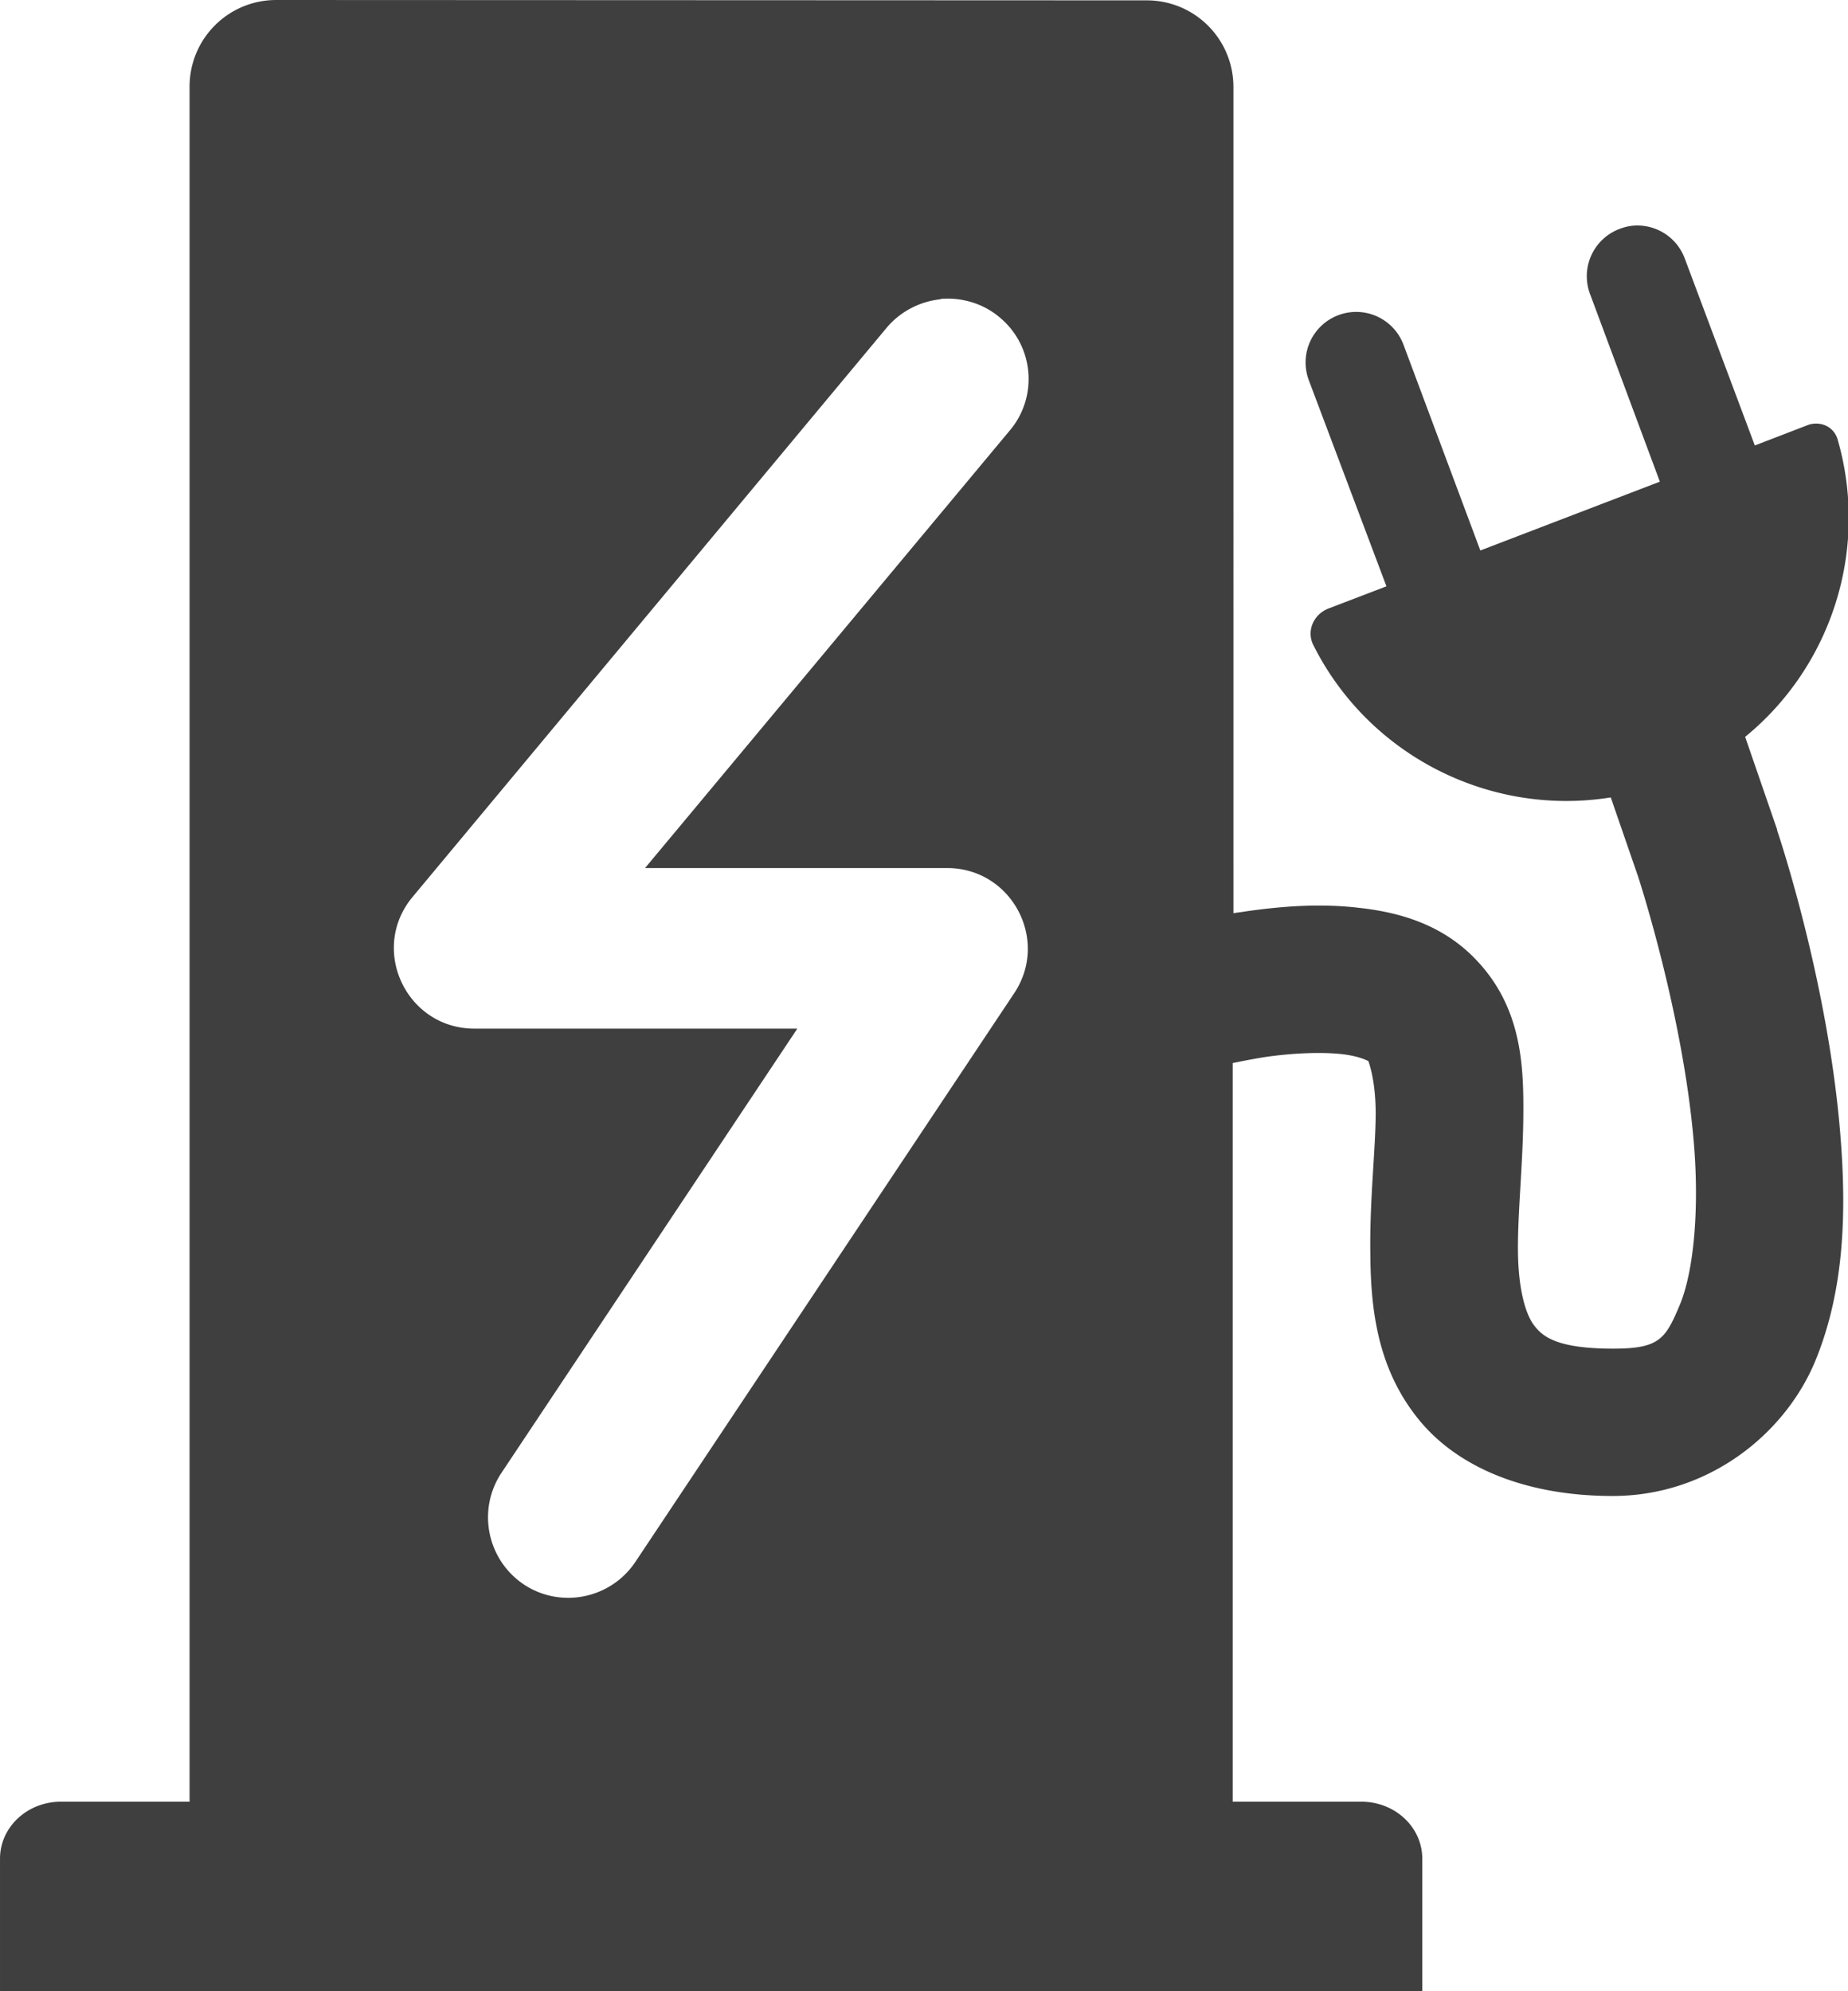 <?xml version="1.0" encoding="UTF-8" standalone="no"?>
<!-- Created with Inkscape (http://www.inkscape.org/) -->

<svg
   width="19.492"
   height="21"
   viewBox="0 0 5.157 5.556"
   version="1.1"
   id="svg1"
   xml:space="preserve"
   sodipodi:docname="punto_recarga_electrica.svg"
   inkscape:version="1.4 (86a8ad7, 2024-10-11)"
   xmlns:inkscape="http://www.inkscape.org/namespaces/inkscape"
   xmlns:sodipodi="http://sodipodi.sourceforge.net/DTD/sodipodi-0.dtd"
   xmlns="http://www.w3.org/2000/svg"
   xmlns:svg="http://www.w3.org/2000/svg"><sodipodi:namedview
     id="namedview1"
     pagecolor="#ffffff"
     bordercolor="#000000"
     borderopacity="0.25"
     inkscape:showpageshadow="2"
     inkscape:pageopacity="0.0"
     inkscape:pagecheckerboard="0"
     inkscape:deskcolor="#d1d1d1"
     inkscape:zoom="38.428153"
     inkscape:cx="9.7584707"
     inkscape:cy="10.500114"
     inkscape:window-width="1920"
     inkscape:window-height="1009"
     inkscape:window-x="-8"
     inkscape:window-y="-8"
     inkscape:window-maximized="1"
     inkscape:current-layer="svg1" /><defs
     id="defs1" /><g
     id="layer1"
     style="display:inline;opacity:1"
     transform="translate(-21.696,-49.212)"><path
       id="path210"
       style="fill:#3f3f3f;fill-opacity:1;stroke-width:0.474;stroke-linecap:round;stroke-linejoin:round"
       d="m 22.467,49.212 c -0.134,0 -0.242,0.108 -0.242,0.242 v 4.785 h -0.359 c -0.094,0 -0.17,0.071 -0.17,0.159 v 0.371 h 3.969 v -0.371 c 0,-0.088 -0.076,-0.159 -0.17,-0.159 h -0.359 v -2.061 c 0.03,-0.006 0.06,-0.012 0.092,-0.017 0.077,-0.011 0.155,-0.014 0.211,-0.008 0.056,0.006 0.079,0.022 0.076,0.02 -0.002,-0.002 0.02,0.045 0.02,0.148 -7.89e-4,0.103 -0.017,0.241 -0.015,0.387 0.001,0.146 0.016,0.313 0.129,0.457 0.112,0.144 0.31,0.221 0.547,0.221 0.267,0 0.48,-0.172 0.565,-0.375 0.084,-0.203 0.088,-0.425 0.07,-0.641 -0.036,-0.431 -0.176,-0.842 -0.176,-0.842 a 0.206,0.206 0 0 0 0,-5.16e-4 0.206,0.206 0 0 0 0,-5.17e-4 0.206,0.206 0 0 0 0,-5.17e-4 0.206,0.206 0 0 0 0,-5.17e-4 l -0.089,-0.258 c 0.24,-0.196 0.347,-0.522 0.258,-0.83 -0.008,-0.027 -0.031,-0.043 -0.057,-0.044 -0.009,-3.2e-4 -0.018,8.24e-4 -0.026,0.004 l -0.148,0.057 -0.196,-0.523 a 0.141,0.141 0 0 0 -0.146,-0.09 0.141,0.141 0 0 0 -0.036,0.009 0.141,0.141 0 0 0 -0.082,0.181 l 0.195,0.524 -0.501,0.192 -0.214,-0.573 a 0.141,0.141 0 0 0 -0.181,-0.084 0.141,0.141 0 0 0 -0.084,0.181 l 0.217,0.576 -0.162,0.062 c -0.041,0.016 -0.062,0.062 -0.042,0.102 0.155,0.309 0.494,0.479 0.83,0.425 l 0.076,0.22 c 0,0 0.126,0.383 0.156,0.746 0.015,0.181 2.67e-4,0.354 -0.039,0.449 -0.04,0.095 -0.056,0.123 -0.186,0.123 -0.16,1e-6 -0.198,-0.035 -0.221,-0.065 -0.023,-0.03 -0.044,-0.098 -0.045,-0.207 -10e-4,-0.108 0.014,-0.242 0.015,-0.379 0.001,-0.137 -0.004,-0.298 -0.129,-0.431 -0.096,-0.103 -0.22,-0.136 -0.33,-0.148 -0.11,-0.013 -0.218,-0.004 -0.316,0.01 -0.011,0.002 -0.022,0.003 -0.034,0.005 V 49.455 c 0,-0.134 -0.108,-0.242 -0.242,-0.242 z m 1.854,0.834 c 0.059,-0.005 0.119,0.013 0.164,0.051 0.096,0.079 0.109,0.221 0.029,0.316 l -1.018,1.221 h 0.843 c 0.179,-1.37e-4 0.286,0.199 0.188,0.348 l -1.058,1.588 c -0.069,0.103 -0.208,0.131 -0.311,0.063 -0.103,-0.069 -0.131,-0.208 -0.063,-0.311 l 0.826,-1.24 H 23.019 c -0.189,-6.84e-4 -0.293,-0.221 -0.172,-0.367 l 1.322,-1.587 c 0.038,-0.046 0.093,-0.075 0.152,-0.081 z" /></g><style
     id="style1">/* khmer */
@font-face {
  font-family: 'Dangrek';
  font-style: normal;
  font-weight: 400;
  font-display: block;
  src: url(https://design.penpot.app/internal/gfonts/font/dangrek/v31/LYjCdG30nEgoH8E2sC9gqGIu.woff2) format('woff2');
  unicode-range: U+1780-17FF, U+19E0-19FF, U+200C-200D, U+25CC;
}
/* latin */
@font-face {
  font-family: 'Dangrek';
  font-style: normal;
  font-weight: 400;
  font-display: block;
  src: url(https://design.penpot.app/internal/gfonts/font/dangrek/v31/LYjCdG30nEgoH8E2sCRgqA.woff2) format('woff2');
  unicode-range: U+0000-00FF, U+0131, U+0152-0153, U+02BB-02BC, U+02C6, U+02DA, U+02DC, U+0304, U+0308, U+0329, U+2000-206F, U+20AC, U+2122, U+2191, U+2193, U+2212, U+2215, U+FEFF, U+FFFD;
}
</style></svg>

